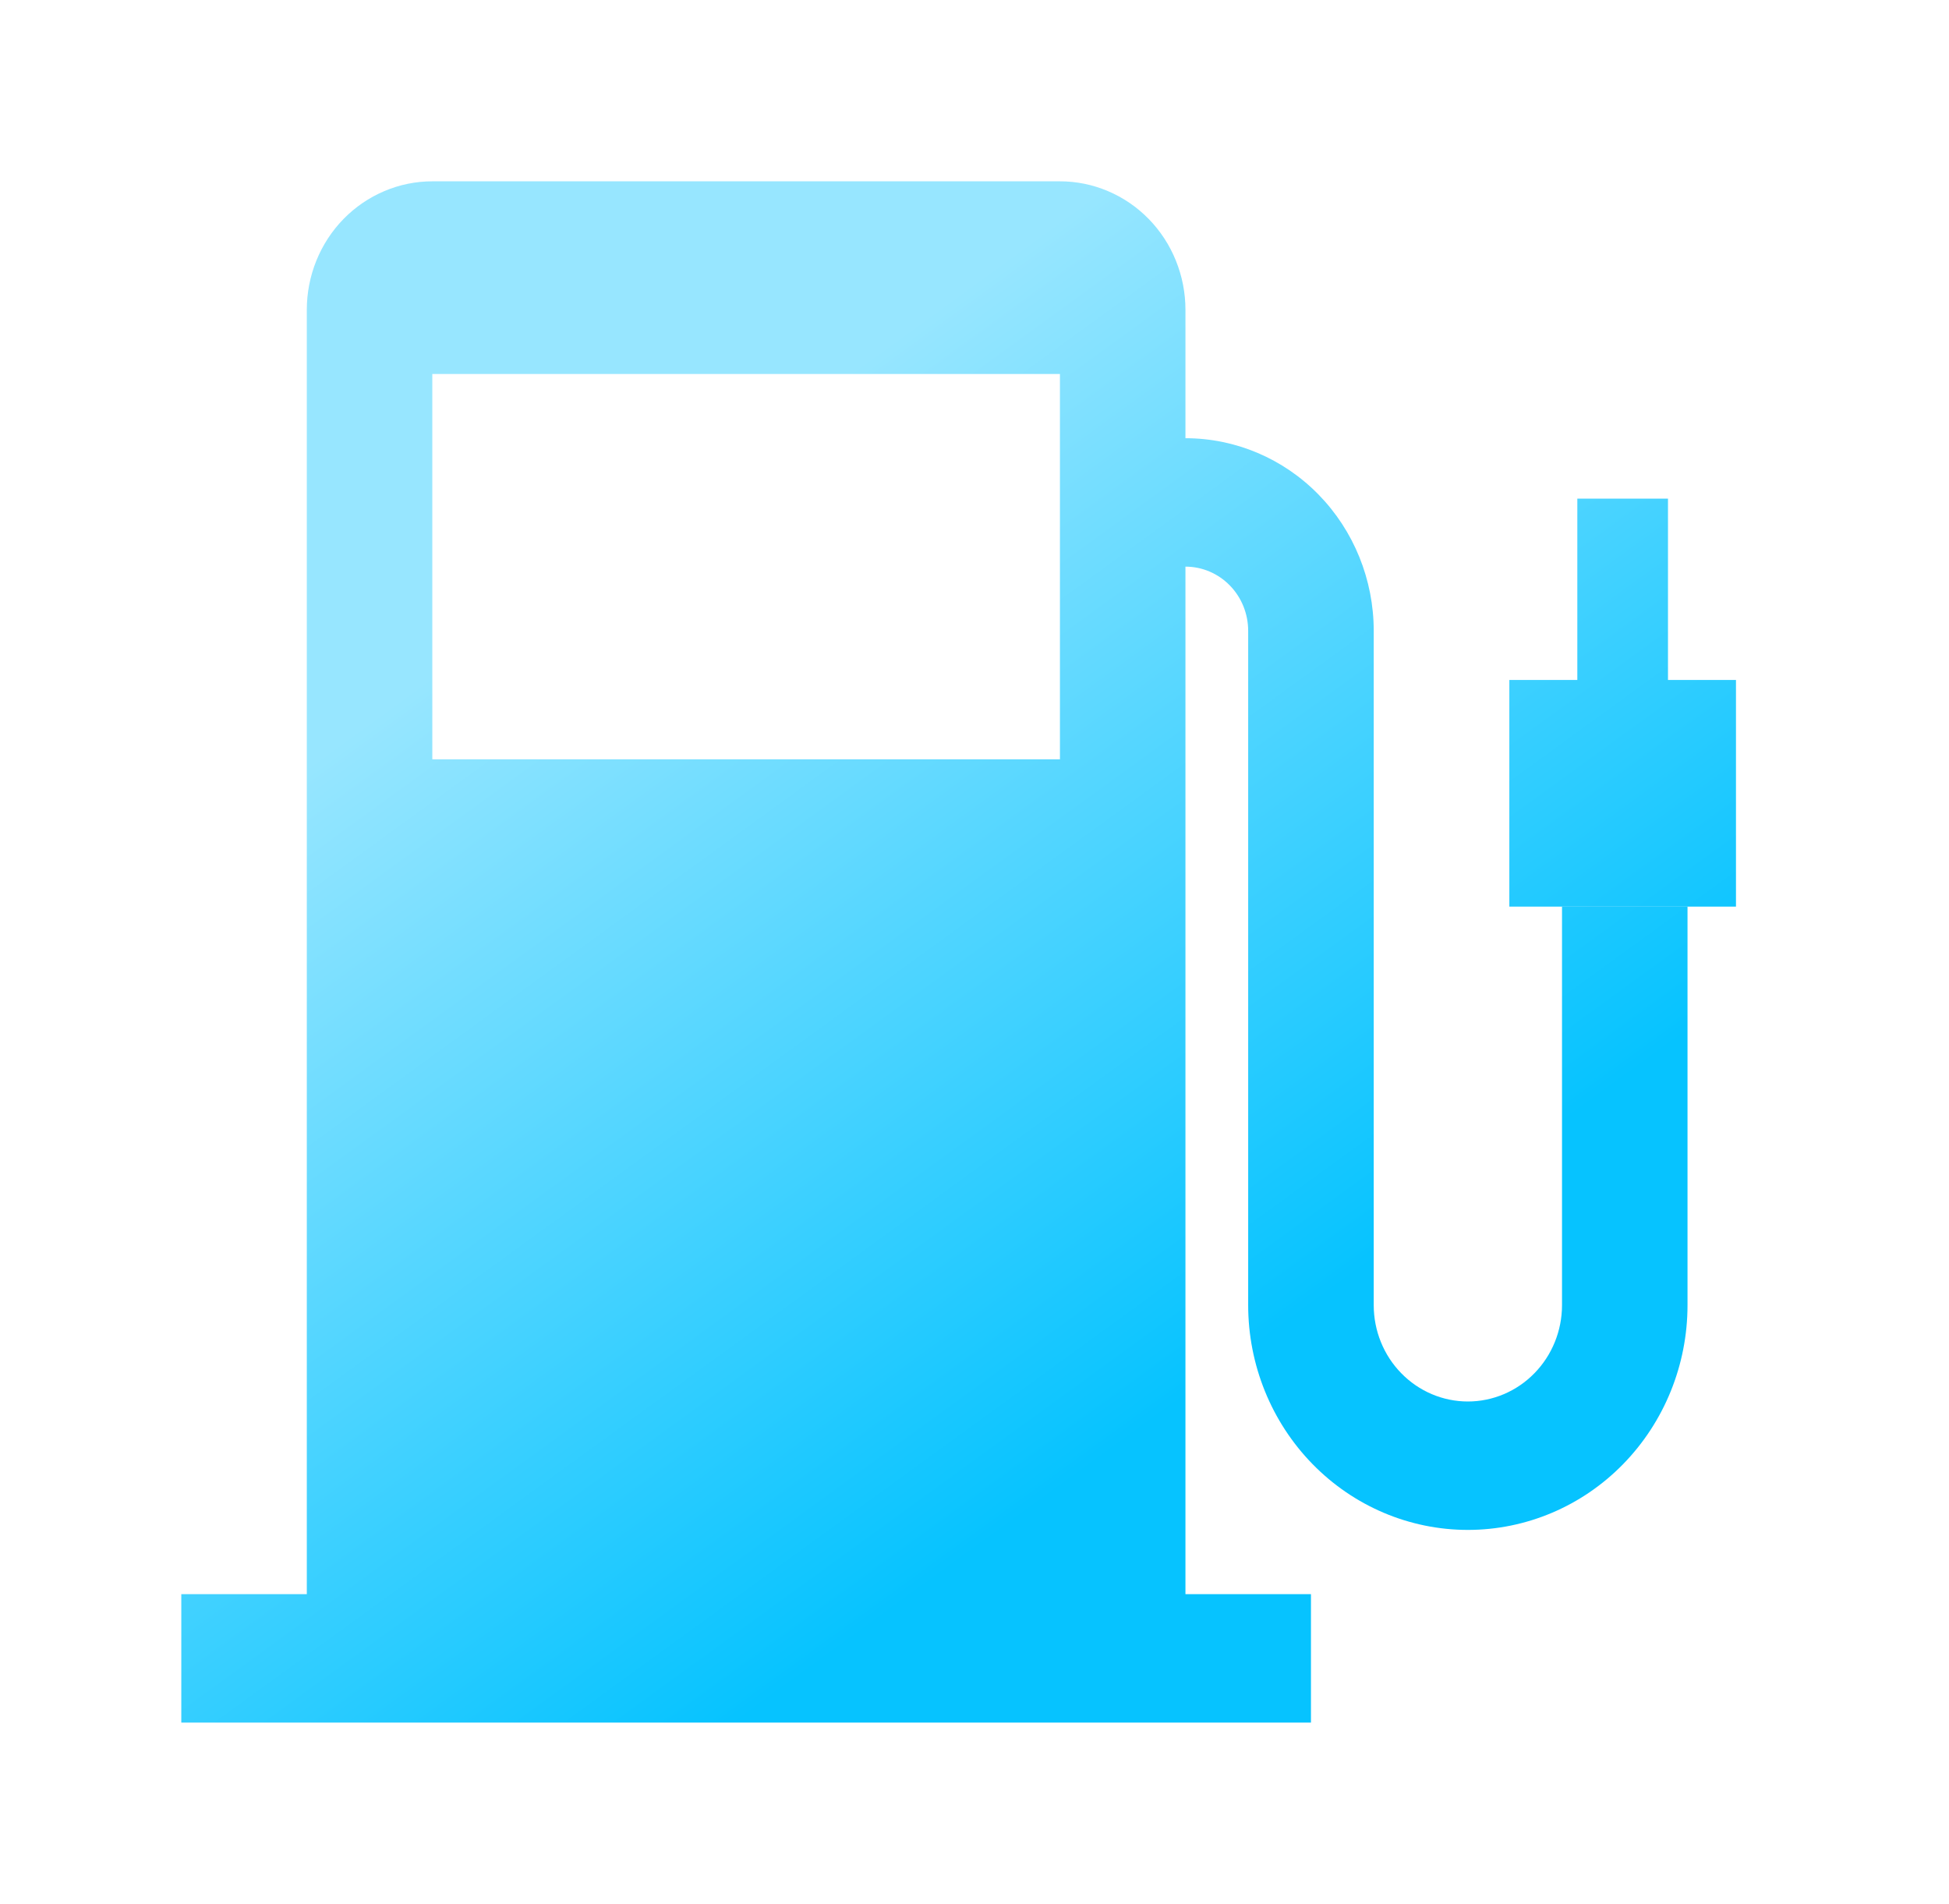 <svg width="43" height="42" viewBox="0 0 43 42" fill="none" xmlns="http://www.w3.org/2000/svg">
<g filter="url(#filter0_d_590_35941)">
<path fill-rule="evenodd" clip-rule="evenodd" d="M37.231 16H34.462V24.792C34.462 25.355 34.243 25.896 33.853 26.294C33.464 26.693 32.935 26.917 32.385 26.917C31.834 26.917 31.305 26.693 30.916 26.294C30.526 25.896 30.308 25.355 30.308 24.792V9.917C30.308 8.79 29.87 7.708 29.091 6.911C28.312 6.114 27.256 5.667 26.154 5.667V2.833C26.154 2.461 26.082 2.093 25.943 1.749C25.804 1.405 25.6 1.093 25.343 0.83C25.086 0.567 24.78 0.358 24.444 0.216C24.108 0.073 23.748 0 23.385 0H9.538C9.175 0 8.815 0.073 8.479 0.216C8.143 0.358 7.837 0.567 7.58 0.83C7.323 1.093 7.119 1.405 6.98 1.749C6.841 2.093 6.769 2.461 6.769 2.833V31.167H4V34H28.923V31.167H26.154V8.5C26.521 8.5 26.873 8.649 27.133 8.915C27.393 9.181 27.538 9.541 27.538 9.917V24.792C27.538 26.107 28.049 27.368 28.958 28.298C29.867 29.228 31.099 29.75 32.385 29.75C33.67 29.75 34.903 29.228 35.811 28.298C36.72 27.368 37.231 26.107 37.231 24.792V16ZM9.538 4.25H23.385V12.75H9.538V4.25Z" fill="url(#paint0_linear_590_35941)"/>
<path d="M33.3 11H38.3V16H33.3V11Z" fill="url(#paint1_linear_590_35941)"/>
<path d="M36.8 7V12H34.8V7H36.8Z" fill="url(#paint2_linear_590_35941)"/>
</g>
<defs>
<filter id="filter0_d_590_35941" x="0" y="0" width="42.3" height="42" filterUnits="userSpaceOnUse" color-interpolation-filters="sRGB">
<feFlood flood-opacity="0" result="BackgroundImageFix"/>
<feColorMatrix in="SourceAlpha" type="matrix" values="0 0 0 0 0 0 0 0 0 0 0 0 0 0 0 0 0 0 127 0" result="hardAlpha"/>
<feOffset dy="4"/>
<feGaussianBlur stdDeviation="2"/>
<feComposite in2="hardAlpha" operator="out"/>
<feColorMatrix type="matrix" values="0 0 0 0 0 0 0 0 0 0 0 0 0 0 0 0 0 0 0.25 0"/>
<feBlend mode="normal" in2="BackgroundImageFix" result="effect1_dropShadow_590_35941"/>
<feBlend mode="normal" in="SourceGraphic" in2="effect1_dropShadow_590_35941" result="shape"/>
</filter>
<linearGradient id="paint0_linear_590_35941" x1="16.291" y1="34" x2="2.97" y2="15.663" gradientUnits="userSpaceOnUse">
<stop stop-color="#06C3FF"/>
<stop offset="1" stop-color="#97E6FF"/>
</linearGradient>
<linearGradient id="paint1_linear_590_35941" x1="16.291" y1="34" x2="2.97" y2="15.663" gradientUnits="userSpaceOnUse">
<stop stop-color="#06C3FF"/>
<stop offset="1" stop-color="#97E6FF"/>
</linearGradient>
<linearGradient id="paint2_linear_590_35941" x1="16.291" y1="34" x2="2.97" y2="15.663" gradientUnits="userSpaceOnUse">
<stop stop-color="#06C3FF"/>
<stop offset="1" stop-color="#97E6FF"/>
</linearGradient>
</defs>
</svg>
